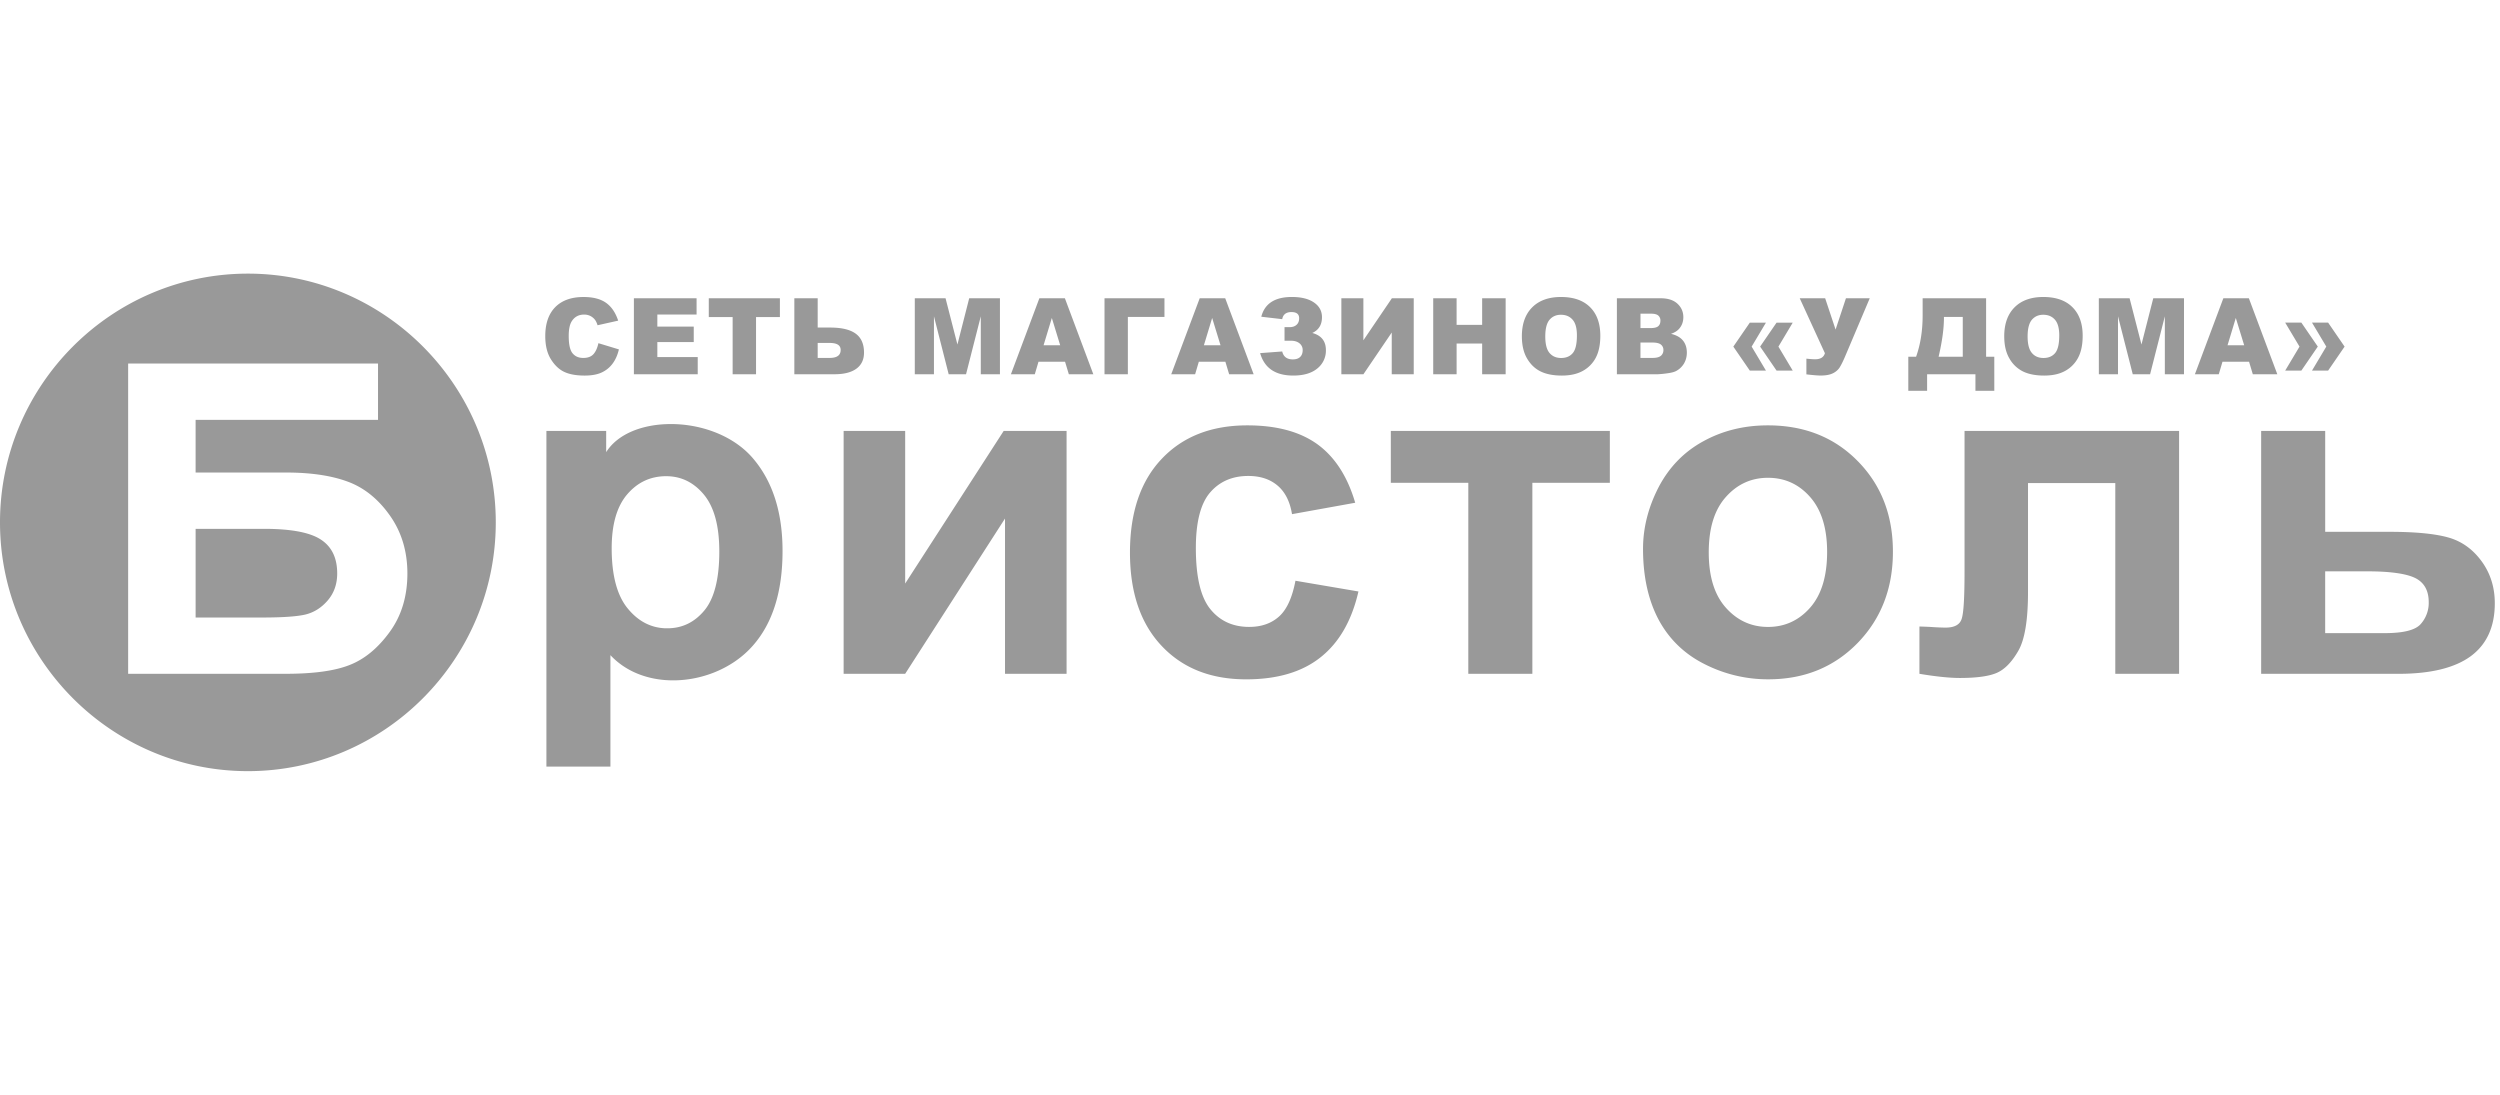 <svg width="201" height="88" fill="none" xmlns="http://www.w3.org/2000/svg"><path d="M48.112 27.592l1.648.5c-.11.464-.285.852-.523 1.163a2.267 2.267 0 01-.886.704c-.353.158-.802.237-1.348.237-.661 0-1.202-.096-1.622-.289-.419-.193-.78-.532-1.085-1.018-.304-.486-.456-1.107-.456-1.866 0-1.01.267-1.786.803-2.33.536-.543 1.294-.814 2.273-.814.768 0 1.37.155 1.809.467.438.31.764.789.977 1.433l-1.66.371a1.46 1.46 0 00-.183-.409 1.105 1.105 0 00-.386-.333 1.108 1.108 0 00-.511-.116c-.425 0-.752.172-.98.516-.172.255-.257.657-.257 1.203 0 .676.102 1.14.307 1.392.204.251.493.376.864.376.36 0 .631-.1.816-.303.183-.203.317-.498.4-.884zm2.853-3.61h5.04v1.305H52.85v.971h2.927v1.246H52.85v1.205h3.247v1.383h-5.132v-6.11zm6.021 0h5.718v1.508h-1.918v4.601h-1.882v-4.6h-1.918v-1.509zm8.756 2.354h1.004c.922 0 1.606.163 2.051.49.446.326.67.833.67 1.523 0 .564-.205.995-.613 1.293-.409.3-.995.448-1.76.448h-3.229v-6.108h1.877v2.354zm0 2.441h.963c.59 0 .884-.213.884-.642 0-.375-.294-.562-.883-.562h-.964v1.204zm7.807-4.795h2.473l.955 3.718.947-3.718h2.472v6.11h-1.54v-4.66l-1.187 4.66h-1.394l-1.185-4.66v4.66h-1.54v-6.11h-.001zm12.081 5.102h-2.135l-.297 1.007h-1.92l2.287-6.109h2.052l2.287 6.11h-1.969l-.305-1.008zm-.39-1.323l-.672-2.195-.665 2.195h1.337zm8.384-2.279H90.68v4.608h-1.877v-6.108h4.82v1.5zm4.896 3.602h-2.134l-.298 1.007h-1.92l2.288-6.109h2.052l2.286 6.11h-1.97l-.303-1.008zm-.389-1.323l-.673-2.195-.664 2.195h1.337zm7.376-.99c.731.197 1.096.658 1.096 1.383a1.83 1.83 0 01-.687 1.469c-.459.382-1.106.572-1.94.572-1.43 0-2.317-.6-2.662-1.804l1.776-.133c.1.425.384.637.852.637.26 0 .455-.065.589-.195.136-.13.204-.313.204-.546a.674.674 0 00-.254-.549c-.17-.14-.398-.21-.693-.21h-.512v-1.092h.402c.242 0 .43-.063.567-.19.139-.126.207-.301.207-.527 0-.33-.207-.496-.62-.496-.424 0-.673.19-.742.57l-1.682-.195c.274-1.058 1.094-1.588 2.459-1.588.756 0 1.347.147 1.776.442.43.294.644.69.644 1.187 0 .602-.258 1.024-.78 1.265zm8.158-2.789v6.11h-1.769v-3.356l-2.277 3.355h-1.773v-6.109h1.77v3.38l2.291-3.38h1.758zm1.565 0h1.881v2.137h2.054v-2.137h1.89v6.11h-1.89V27.62h-2.054v2.471h-1.881v-6.109zm7.129 3.06c0-.998.276-1.775.83-2.33.555-.555 1.326-.833 2.314-.833 1.013 0 1.794.273 2.341.82.548.545.822 1.31.822 2.293 0 .714-.119 1.3-.359 1.756a2.564 2.564 0 01-1.04 1.067c-.453.254-1.017.381-1.691.381-.687 0-1.255-.11-1.705-.329-.451-.22-.815-.566-1.094-1.042-.279-.475-.418-1.07-.418-1.783zm1.882.008c0 .616.113 1.06.341 1.329.23.27.541.404.932.404.405 0 .718-.132.939-.396.222-.264.331-.738.331-1.42 0-.576-.113-.996-.346-1.261-.231-.266-.545-.398-.941-.398-.379 0-.684.134-.914.404-.229.27-.342.716-.342 1.338zm5.755-3.068h3.521c.587 0 1.038.146 1.352.438.315.292.472.653.472 1.083 0 .361-.111.671-.336.93-.149.172-.368.308-.656.408.438.107.759.287.965.545.206.256.309.58.309.968 0 .316-.074.601-.218.854a1.646 1.646 0 01-.605.6c-.157.092-.395.158-.712.2a8.195 8.195 0 01-.844.084h-3.246v-6.11h-.002zm1.898 2.396h.82c.292 0 .497-.05.611-.152.116-.101.173-.248.173-.44a.521.521 0 00-.173-.417c-.113-.1-.314-.15-.599-.15h-.831l-.001 1.159zm0 2.4h.958c.325 0 .553-.058.685-.173a.582.582 0 00.201-.465.538.538 0 00-.199-.435c-.131-.11-.361-.165-.691-.165h-.955v1.237h.001zm8.792-2.837h1.297l-1.149 1.926 1.149 1.93h-1.297l-1.325-1.928 1.325-1.928zm2.151 0h1.3l-1.151 1.928 1.151 1.928h-1.3l-1.322-1.93 1.322-1.926zm1.862-1.959h2.045l.838 2.517.833-2.517h1.914l-1.998 4.717c-.163.38-.307.664-.426.851a1.357 1.357 0 01-.543.463c-.238.12-.568.18-.987.18-.221 0-.6-.03-1.141-.094v-1.263c.319.033.551.05.698.05.433 0 .697-.163.791-.488l-2.024-4.416zm15.644 7.438h-1.517v-1.33h-3.886v1.33h-1.512v-2.738h.627c.352-.986.526-2.099.526-3.337v-1.363h5.103v4.7h.658l.001 2.738zm-2.536-2.738v-3.2h-1.513v.08c0 .843-.142 1.884-.428 3.12h1.941zm3.334-1.64c0-.998.277-1.775.829-2.33.553-.555 1.325-.833 2.312-.833 1.013 0 1.794.273 2.341.82.548.545.824 1.31.824 2.293 0 .714-.12 1.3-.36 1.756a2.56 2.56 0 01-1.038 1.067c-.452.254-1.016.381-1.691.381-.687 0-1.256-.11-1.706-.329a2.563 2.563 0 01-1.093-1.042c-.28-.475-.418-1.07-.418-1.783zm1.88.008c0 .616.114 1.06.344 1.329.227.27.538.404.931.404.403 0 .716-.132.938-.396.222-.264.331-.738.331-1.42 0-.576-.114-.996-.347-1.261-.231-.266-.545-.398-.941-.398-.379 0-.682.134-.913.404-.228.27-.343.716-.343 1.338zm5.725-3.068h2.474l.955 3.718.948-3.718h2.471v6.11h-1.54v-4.66l-1.186 4.66h-1.394l-1.186-4.66v4.66h-1.54l-.002-6.11zm12.079 5.102h-2.136l-.298 1.007h-1.92l2.287-6.109h2.052l2.287 6.11h-1.97l-.302-1.008zm-.392-1.323l-.673-2.195-.665 2.195h1.338zm5.919.106l-1.322 1.93h-1.3l1.151-1.928-1.151-1.928h1.3l1.322 1.926zm2.154.002l-1.324 1.928h-1.296l1.149-1.93-1.149-1.926h1.296l1.324 1.928zM19.93 22C8.955 22 0 30.985 0 42s8.954 20 19.93 20c10.977 0 19.93-8.985 19.93-20s-8.954-20-19.93-20zm11.413 28.794c-.94 1.297-2.009 2.19-3.218 2.665-1.2.48-2.916.714-5.14.714H10.303V29.23h20.09v4.526H15.727v4.235h7.257c2.01 0 3.666.246 4.985.737 1.32.488 2.447 1.399 3.382 2.725.935 1.323 1.403 2.877 1.403 4.653 0 1.825-.469 3.387-1.412 4.688z" fill="#999"/><path d="M25.781 43.371c-.858-.555-2.313-.835-4.361-.852h-5.692v7.132h5.279c.142 0 .277 0 .413-.004 1.47-.01 2.515-.092 3.14-.24.688-.17 1.284-.544 1.789-1.132.506-.59.762-1.313.762-2.17 0-1.251-.44-2.161-1.33-2.734zm30.857 5.701c-.794.96-1.79 1.443-2.984 1.443h-.149c-1.186-.04-2.192-.57-3.023-1.578-.866-1.04-1.303-2.665-1.303-4.856 0-1.915.414-3.358 1.245-4.332.824-.964 1.85-1.448 3.082-1.463h.055c1.207 0 2.218.498 3.038 1.487.82.994 1.233 2.513 1.233 4.566 0 2.19-.402 3.774-1.194 4.733zm3.914-12.206c-1.673-1.97-4.51-2.879-7.047-2.762-2.042.09-3.89.847-4.768 2.249v-1.708h-4.805v26.99h5.146v-8.961c1.149 1.235 2.744 1.88 4.427 2.005 2.552.19 5.314-.813 7.032-2.777 1.589-1.806 2.38-4.342 2.38-7.602 0-3.176-.826-5.623-2.365-7.434zm7.276-2.219h4.948v12.27l7.92-12.27h5.057v19.527h-4.95V41.69l-8.027 12.483h-4.948V34.647zm41.131 5.774l-5.081.917c-.165-1.017-.556-1.785-1.161-2.297-.611-.517-1.389-.774-2.357-.774-1.286 0-2.306.447-3.07 1.333-.762.89-1.143 2.379-1.143 4.463 0 2.313.386 3.951 1.163 4.909.774.956 1.816 1.431 3.123 1.431.98 0 1.777-.276 2.402-.835.625-.558 1.061-1.52 1.32-2.876l5.064.862c-.532 2.33-1.543 4.097-3.031 5.281-1.487 1.192-3.487 1.784-5.995 1.784-2.845 0-5.116-.898-6.805-2.7-1.697-1.804-2.538-4.302-2.538-7.492 0-3.22.848-5.733 2.544-7.525 1.703-1.805 3.998-2.703 6.894-2.703 2.371 0 4.253.515 5.657 1.537 1.394 1.024 2.4 2.588 3.014 4.685zm2.863-5.774h17.61v4.172h-6.23v15.355h-5.15V38.819h-6.23v-4.172zm33.708 14.215c-.907 1.025-2.035 1.543-3.378 1.543h-.013c-1.334-.002-2.465-.52-3.377-1.543-.923-1.033-1.378-2.512-1.378-4.452 0-1.937.454-3.423 1.378-4.454.912-1.026 2.043-1.541 3.377-1.541h.013c1.343 0 2.471.512 3.378 1.54.912 1.033 1.371 2.507 1.371 4.416 0 1.962-.459 3.458-1.371 4.491zm3.84-11.78c-1.88-1.92-4.293-2.883-7.231-2.883h-.006c-1.909 0-3.634.426-5.182 1.276-1.544.84-2.739 2.068-3.586 3.67-.834 1.61-1.265 3.272-1.265 4.984 0 2.247.43 4.152 1.265 5.715.847 1.563 2.08 2.75 3.7 3.56a11.22 11.22 0 005.074 1.213h.03c2.885 0 5.277-.97 7.177-2.914 1.895-1.948 2.844-4.395 2.844-7.344 0-2.933-.935-5.359-2.82-7.277zm8.579-2.435h17.25v19.527h-5.129V38.838h-7.018v8.771c0 2.237-.258 3.8-.772 4.703-.515.9-1.081 1.488-1.707 1.772-.618.281-1.622.425-3.001.425-.821 0-1.907-.111-3.25-.335v-3.8c.119 0 .402.008.863.03.537.038.952.055 1.246.055.695 0 1.128-.224 1.283-.69.162-.46.235-1.737.235-3.835V34.647zm36.684 15.518c-.421.49-1.382.738-2.885.738h-4.804v-4.969h3.361c.283 0 .548.006.802.012 1.429.048 2.454.224 3.066.522.729.358 1.097 1.009 1.097 1.952a2.56 2.56 0 01-.637 1.745zm4.868-5.067c-.72-.974-1.622-1.606-2.709-1.899-1.086-.297-2.648-.441-4.673-.441h-5.173v-8.111h-5.149v19.527h11.055c2.576 0 4.51-.474 5.801-1.42 1.286-.95 1.929-2.373 1.929-4.257 0-1.291-.361-2.425-1.081-3.4z" fill="#999"/></svg>